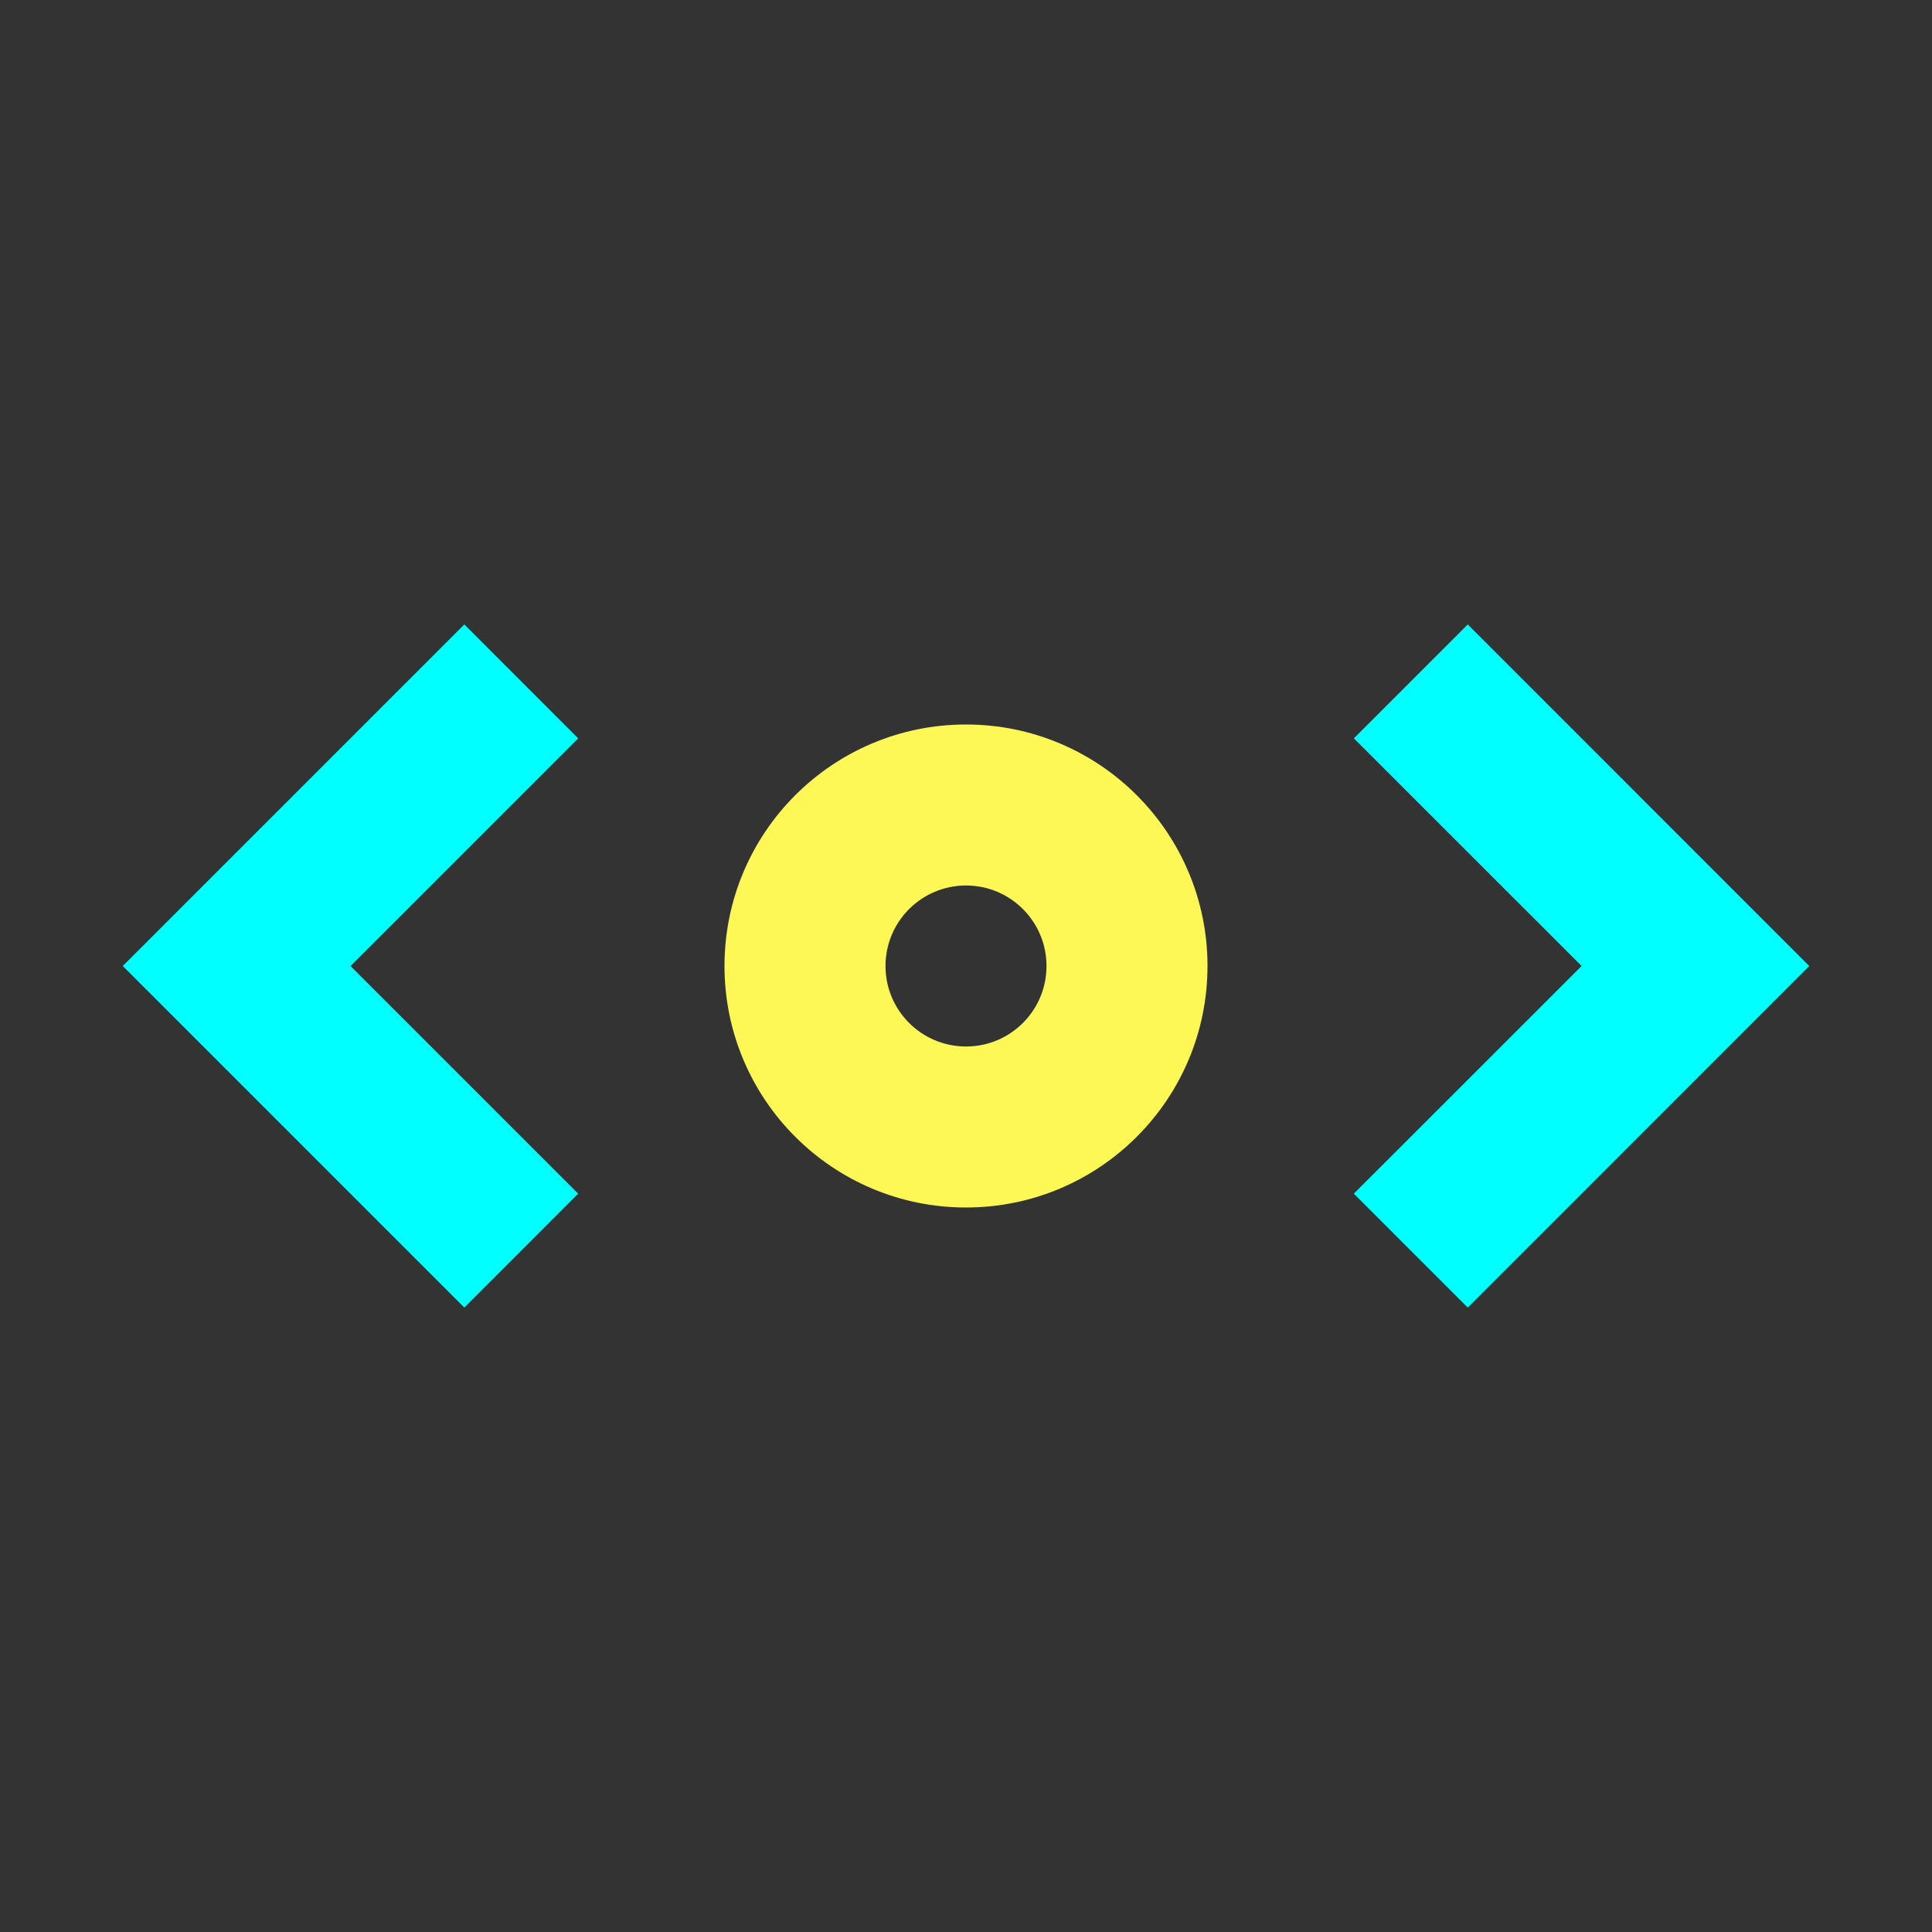 <svg width="50" height="50" viewBox="0 0 24 24" fill="none" xmlns="http://www.w3.org/2000/svg">
<rect x="0" y="0" width="24" height="24" fill="#333333" stroke="none"/>
<path d="M7.182 9.172L5.768 7.757L1.525 12L5.768 16.243L7.182 14.828L4.354 12L7.182 9.172Z" fill="cyan"/>
<path d="M16.818 14.828L18.233 16.243L22.475 12L18.233 7.757L16.818 9.172L19.647 12L16.818 14.828Z" fill="cyan"/>
<path fill-rule="evenodd" clip-rule="evenodd" d="M15 12C15 13.657 13.657 15 12 15C10.343 15 9 13.657 9 12C9 10.343 10.343 9 12 9C13.657 9 15 10.343 15 12ZM13 12C13 12.552 12.553 13 12 13C11.448 13 11 12.552 11 12C11 11.448 11.448 11 12 11C12.553 11 13 11.448 13 12Z" fill="#fdf856"/>
</svg>